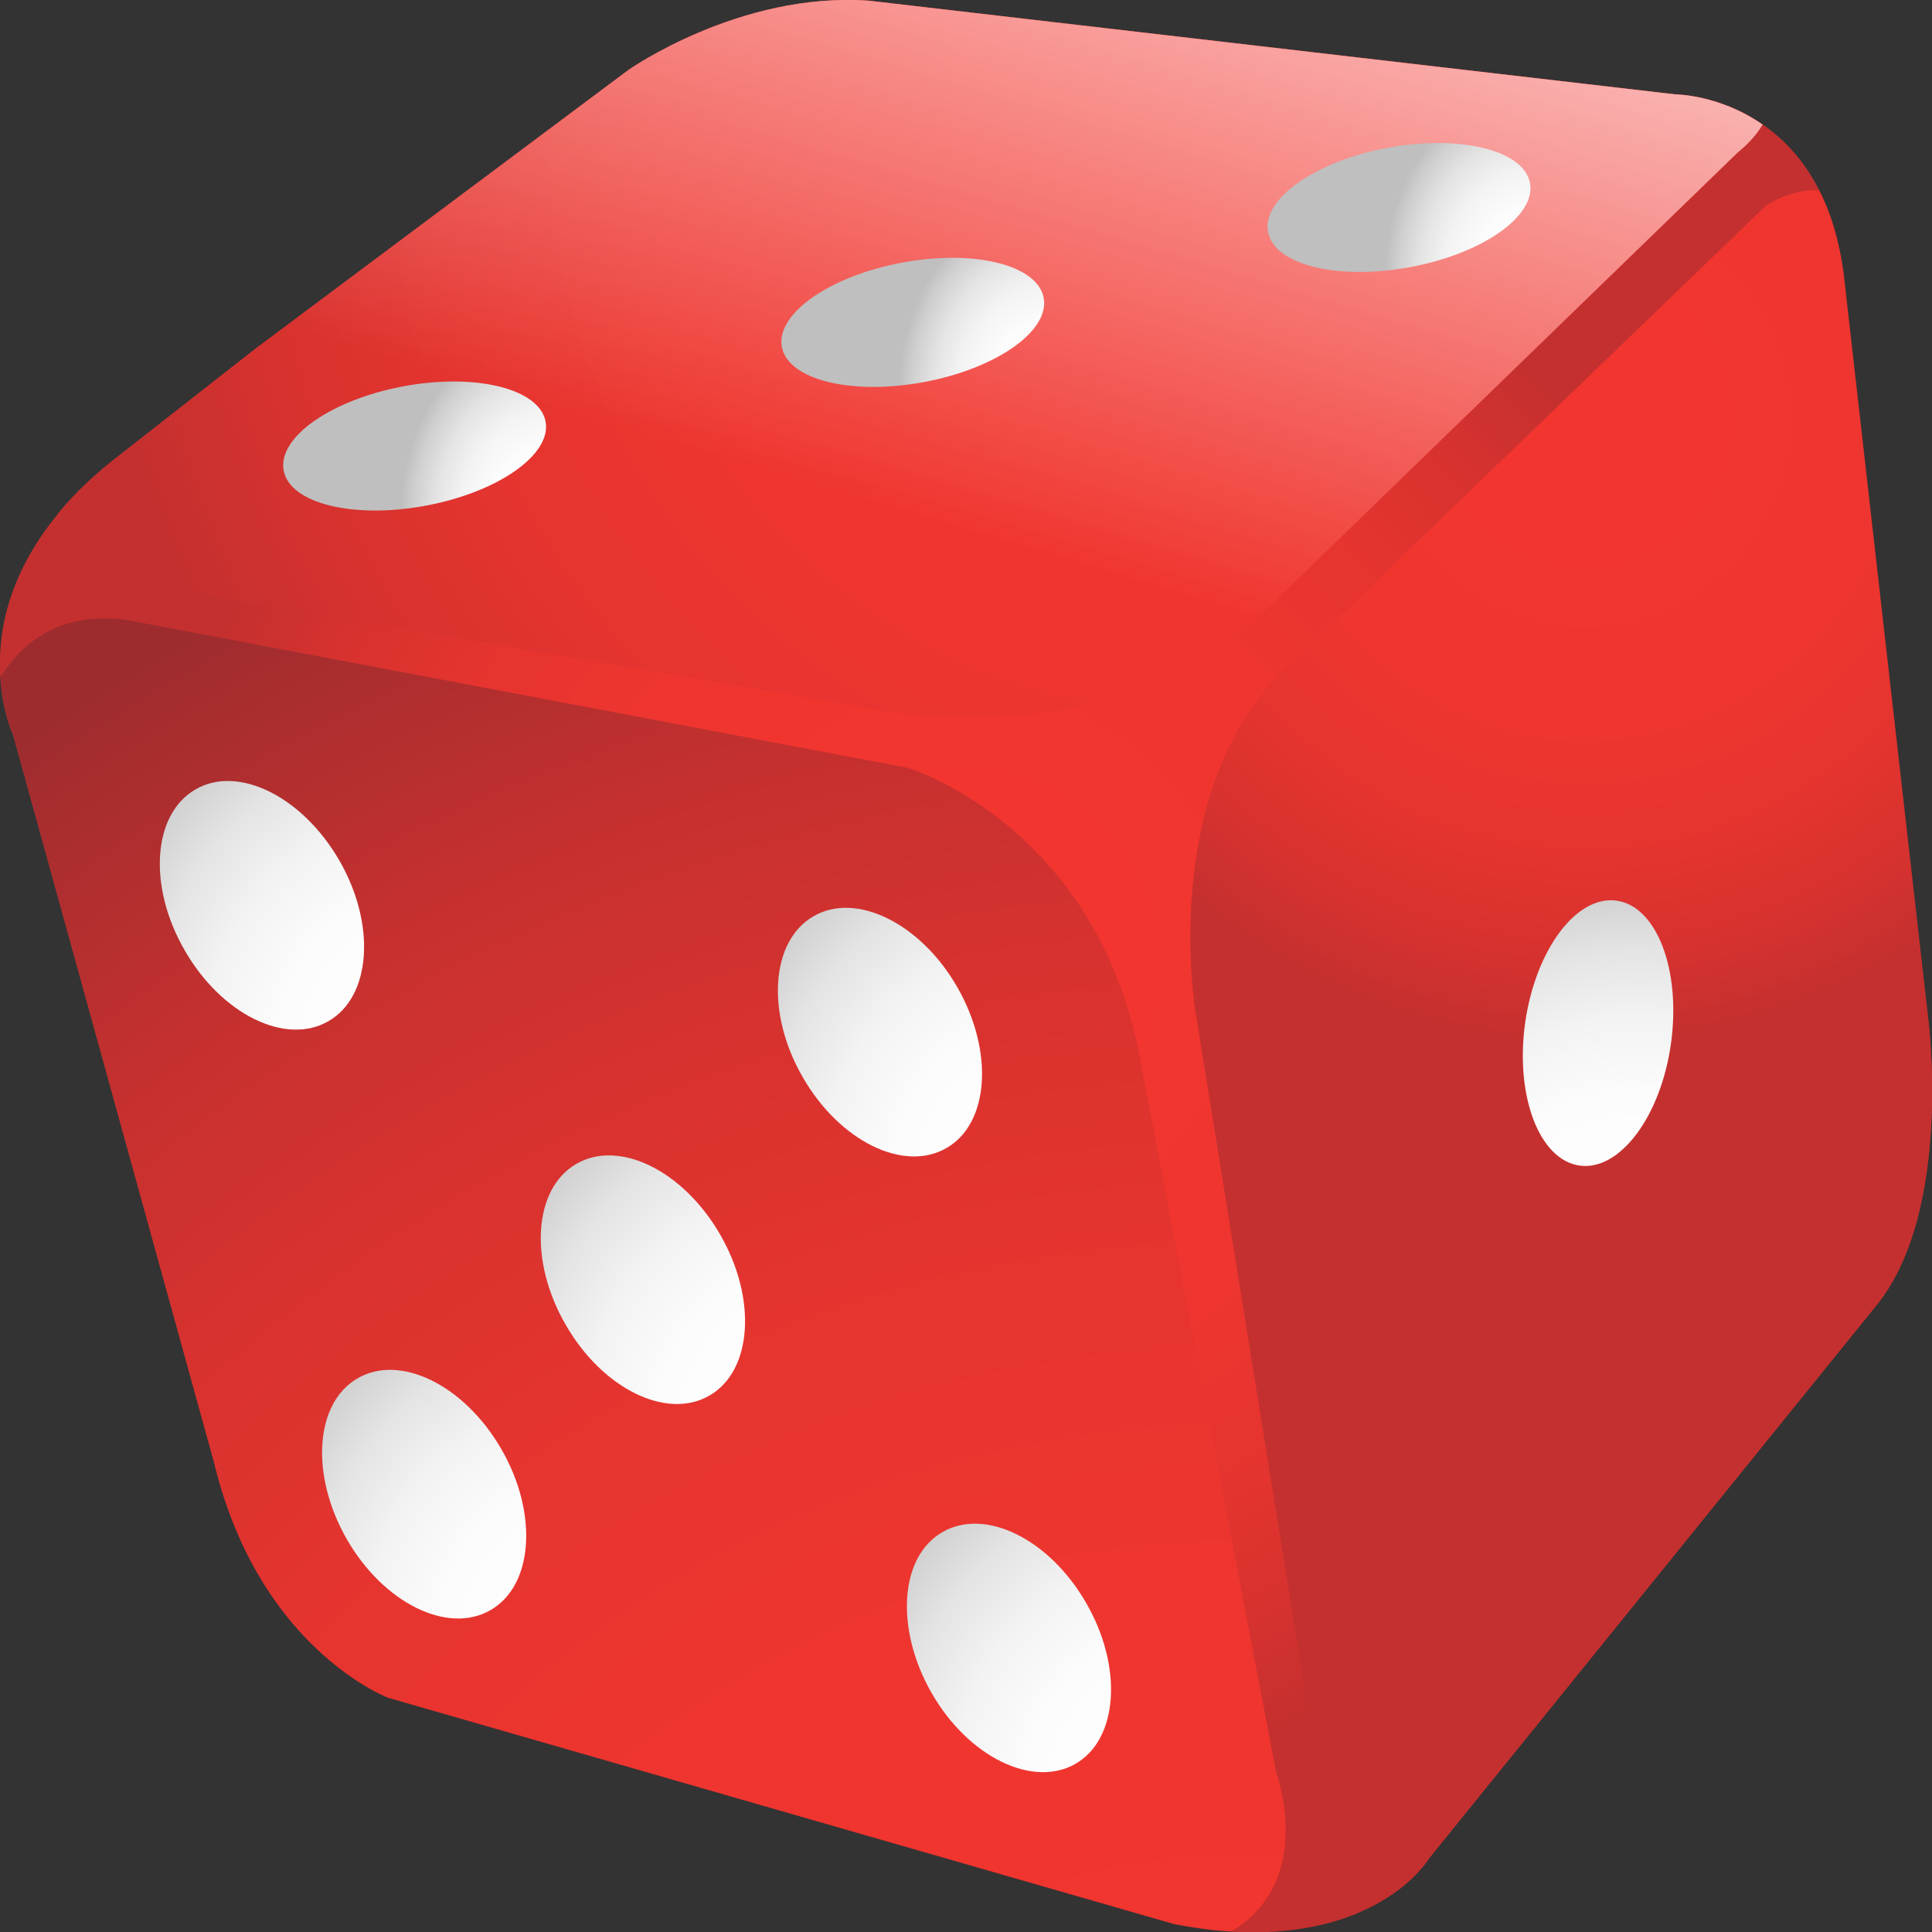 <svg width="48" height="48" viewBox="0 0 48 48" fill="none" xmlns="http://www.w3.org/2000/svg">
<rect x="0" y="0" width="48" height="48" fill="#333333" stroke="none"/>
<g clip-path="url(#clip0)">
<path d="M46.621 32.428L35.514 46.157C35.514 46.157 35.292 46.532 34.754 46.947C34.032 47.497 32.732 48.112 30.6 47.992C30.164 47.968 29.688 47.904 29.181 47.809L9.648 42.184C9.648 42.184 6.437 40.98 5.319 36.337L0.325 18.26C0.325 18.26 0.063 17.71 0.008 16.84C-0.063 15.795 0.159 14.319 1.443 12.764C1.847 12.269 2.37 11.767 3.02 11.272L6.374 8.647L15.617 1.739C15.617 1.739 18.376 -0.207 21.586 0.016L41.634 2.345C41.634 2.345 42.721 2.345 43.799 3.095C44.306 3.446 44.813 3.965 45.202 4.731C45.479 5.273 45.693 5.951 45.804 6.773L47.889 25.153C47.889 25.145 48.563 30.027 46.621 32.428Z" fill="url(#paint0_radial)"/>
<path d="M43.791 3.095C43.561 3.494 43.189 3.773 43.189 3.773L31.044 15.548C27.691 18.699 21.872 17.646 21.872 17.646L3.013 14.423C1.872 14.264 1.515 13.474 1.436 12.764C1.84 12.269 2.363 11.767 3.013 11.272L6.366 8.647L15.61 1.739C15.61 1.739 18.368 -0.207 21.579 0.016L41.627 2.345C41.627 2.345 42.713 2.345 43.791 3.095Z" fill="url(#paint1_radial)"/>
<path d="M43.791 3.095C43.561 3.494 43.189 3.773 43.189 3.773L31.044 15.548C27.691 18.699 21.872 17.646 21.872 17.646L3.013 14.423C1.872 14.264 1.515 13.474 1.436 12.764C1.84 12.269 2.363 11.767 3.013 11.272L6.366 8.647L15.61 1.739C15.61 1.739 18.368 -0.207 21.579 0.016L41.627 2.345C41.627 2.345 42.713 2.345 43.791 3.095Z" fill="url(#paint2_linear)"/>
<path d="M46.621 32.428L35.515 46.157C35.515 46.157 35.293 46.532 34.754 46.947C33.993 46.867 33.192 46.221 32.764 44.131L29.704 25.153C29.704 25.153 28.808 19.904 31.718 16.824L43.862 5.121C43.862 5.121 44.481 4.683 45.194 4.73C45.472 5.273 45.686 5.951 45.797 6.773L47.882 25.153C47.89 25.145 48.563 30.027 46.621 32.428Z" fill="url(#paint3_radial)"/>
<path d="M30.599 47.984C30.163 47.96 29.688 47.896 29.18 47.8L9.647 42.176C9.647 42.176 6.437 40.972 5.319 36.329L0.325 18.252C0.325 18.252 0.063 17.702 0.008 16.832C0.539 15.971 1.49 15.173 3.155 15.404L22.537 19.074C22.537 19.074 27.088 20.422 28.277 26.054L31.709 44.051C31.709 44.051 32.7 46.708 30.599 47.984Z" fill="url(#paint4_radial)"/>
<path d="M38.012 4.547C38.163 5.369 36.831 6.302 35.032 6.637C33.232 6.972 31.654 6.581 31.504 5.76C31.353 4.938 32.685 4.005 34.484 3.669C36.284 3.342 37.861 3.733 38.012 4.547Z" fill="url(#paint5_radial)"/>
<path d="M25.931 7.403C26.081 8.225 24.75 9.158 22.95 9.493C21.151 9.828 19.573 9.437 19.423 8.615C19.28 7.794 20.612 6.86 22.411 6.525C24.203 6.19 25.78 6.581 25.931 7.403Z" fill="url(#paint6_radial)"/>
<path d="M13.555 10.474C13.706 11.296 12.374 12.229 10.574 12.564C8.775 12.899 7.197 12.509 7.047 11.687C6.896 10.865 8.228 9.932 10.027 9.597C11.827 9.262 13.405 9.661 13.555 10.474Z" fill="url(#paint7_radial)"/>
<path d="M8.427 21.371C9.346 22.959 9.227 24.754 8.165 25.368C7.103 25.99 5.502 25.201 4.59 23.613C3.67 22.026 3.789 20.231 4.852 19.616C5.906 18.994 7.507 19.784 8.427 21.371Z" fill="url(#paint8_radial)"/>
<path d="M17.892 30.673C18.811 32.261 18.692 34.056 17.63 34.67C16.568 35.292 14.966 34.502 14.055 32.915C13.135 31.327 13.254 29.532 14.316 28.918C15.379 28.296 16.98 29.086 17.892 30.673Z" fill="url(#paint9_radial)"/>
<path d="M23.782 24.523C24.694 26.11 24.583 27.905 23.521 28.519C22.458 29.141 20.857 28.352 19.945 26.764C19.026 25.177 19.145 23.382 20.207 22.767C21.261 22.145 22.871 22.935 23.782 24.523Z" fill="url(#paint10_radial)"/>
<path d="M26.984 39.823C27.904 41.411 27.785 43.206 26.723 43.82C25.66 44.434 24.059 43.652 23.147 42.065C22.236 40.477 22.347 38.682 23.409 38.068C24.471 37.446 26.072 38.236 26.984 39.823Z" fill="url(#paint11_radial)"/>
<path d="M12.455 36.002C13.374 37.59 13.255 39.384 12.193 39.999C11.131 40.621 9.53 39.831 8.618 38.244C7.706 36.656 7.817 34.861 8.88 34.247C9.934 33.625 11.535 34.407 12.455 36.002Z" fill="url(#paint12_radial)"/>
<path d="M37.892 25.408C37.638 27.227 38.241 28.814 39.24 28.958C40.238 29.102 41.261 27.745 41.515 25.927C41.768 24.108 41.166 22.52 40.167 22.377C39.168 22.233 38.154 23.589 37.892 25.408Z" fill="url(#paint13_radial)"/>
</g>
<defs>
<radialGradient id="paint0_radial" cx="0" cy="0" r="1" gradientUnits="userSpaceOnUse" gradientTransform="translate(24.001 24) scale(23.925 24.076)">
<stop offset="0.16" stop-color="#F2352F"/>
<stop offset="0.412" stop-color="#EF352F"/>
<stop offset="0.583" stop-color="#E6342F"/>
<stop offset="0.729" stop-color="#D7322F"/>
<stop offset="0.85" stop-color="#C4302F"/>
</radialGradient>
<radialGradient id="paint1_radial" cx="0" cy="0" r="1" gradientUnits="userSpaceOnUse" gradientTransform="translate(29.663 3.506) scale(32.081 32.284)">
<stop offset="0.16" stop-color="#F2352F"/>
<stop offset="0.412" stop-color="#EF352F"/>
<stop offset="0.583" stop-color="#E6342F"/>
<stop offset="0.729" stop-color="#D7322F"/>
<stop offset="0.85" stop-color="#C4302F"/>
</radialGradient>
<linearGradient id="paint2_linear" x1="28.451" y1="-11.797" x2="21.211" y2="12.371" gradientUnits="userSpaceOnUse">
<stop stop-color="white"/>
<stop offset="1" stop-color="white" stop-opacity="0"/>
</linearGradient>
<radialGradient id="paint3_radial" cx="0" cy="0" r="1" gradientUnits="userSpaceOnUse" gradientTransform="translate(39.391 10.483) scale(18.003 18.117)">
<stop offset="0.16" stop-color="#F2352F"/>
<stop offset="0.412" stop-color="#EF352F"/>
<stop offset="0.583" stop-color="#E6342F"/>
<stop offset="0.729" stop-color="#D7322F"/>
<stop offset="0.85" stop-color="#C4302F"/>
</radialGradient>
<radialGradient id="paint4_radial" cx="0" cy="0" r="1" gradientUnits="userSpaceOnUse" gradientTransform="translate(30.892 62.92) scale(63.3 63.7)">
<stop offset="0.16" stop-color="#F2352F"/>
<stop offset="0.363" stop-color="#EF352F"/>
<stop offset="0.5" stop-color="#E6342F"/>
<stop offset="0.619" stop-color="#D7322F"/>
<stop offset="0.726" stop-color="#C2302F"/>
<stop offset="0.826" stop-color="#A62D2F"/>
<stop offset="0.85" stop-color="#9E2C2F"/>
</radialGradient>
<radialGradient id="paint5_radial" cx="0" cy="0" r="1" gradientUnits="userSpaceOnUse" gradientTransform="translate(38.317 7.427) rotate(-10.542) scale(4.549 5.993)">
<stop offset="0.16" stop-color="white"/>
<stop offset="0.384" stop-color="#FCFCFC"/>
<stop offset="0.535" stop-color="#F3F3F3"/>
<stop offset="0.666" stop-color="#E4E4E4"/>
<stop offset="0.784" stop-color="#CFCFCF"/>
<stop offset="0.85" stop-color="#BFBFBF"/>
</radialGradient>
<radialGradient id="paint6_radial" cx="0" cy="0" r="1" gradientUnits="userSpaceOnUse" gradientTransform="translate(26.241 10.278) rotate(-10.542) scale(4.549 5.992)">
<stop offset="0.16" stop-color="white"/>
<stop offset="0.384" stop-color="#FCFCFC"/>
<stop offset="0.535" stop-color="#F3F3F3"/>
<stop offset="0.666" stop-color="#E4E4E4"/>
<stop offset="0.784" stop-color="#CFCFCF"/>
<stop offset="0.85" stop-color="#BFBFBF"/>
</radialGradient>
<radialGradient id="paint7_radial" cx="0" cy="0" r="1" gradientUnits="userSpaceOnUse" gradientTransform="translate(13.865 13.354) rotate(-10.542) scale(4.549 5.992)">
<stop offset="0.16" stop-color="white"/>
<stop offset="0.384" stop-color="#FCFCFC"/>
<stop offset="0.535" stop-color="#F3F3F3"/>
<stop offset="0.666" stop-color="#E4E4E4"/>
<stop offset="0.784" stop-color="#CFCFCF"/>
<stop offset="0.85" stop-color="#BFBFBF"/>
</radialGradient>
<radialGradient id="paint8_radial" cx="0" cy="0" r="1" gradientUnits="userSpaceOnUse" gradientTransform="translate(11.477 26.958) rotate(-30.264) scale(11.464 12.959)">
<stop offset="0.16" stop-color="white"/>
<stop offset="0.384" stop-color="#FCFCFC"/>
<stop offset="0.535" stop-color="#F3F3F3"/>
<stop offset="0.666" stop-color="#E4E4E4"/>
<stop offset="0.784" stop-color="#CFCFCF"/>
<stop offset="0.85" stop-color="#BFBFBF"/>
</radialGradient>
<radialGradient id="paint9_radial" cx="0" cy="0" r="1" gradientUnits="userSpaceOnUse" gradientTransform="translate(20.944 36.26) rotate(-30.264) scale(11.462 12.958)">
<stop offset="0.16" stop-color="white"/>
<stop offset="0.384" stop-color="#FCFCFC"/>
<stop offset="0.535" stop-color="#F3F3F3"/>
<stop offset="0.666" stop-color="#E4E4E4"/>
<stop offset="0.784" stop-color="#CFCFCF"/>
<stop offset="0.85" stop-color="#BFBFBF"/>
</radialGradient>
<radialGradient id="paint10_radial" cx="0" cy="0" r="1" gradientUnits="userSpaceOnUse" gradientTransform="translate(26.834 30.109) rotate(-30.264) scale(11.463 12.958)">
<stop offset="0.16" stop-color="white"/>
<stop offset="0.384" stop-color="#FCFCFC"/>
<stop offset="0.535" stop-color="#F3F3F3"/>
<stop offset="0.666" stop-color="#E4E4E4"/>
<stop offset="0.784" stop-color="#CFCFCF"/>
<stop offset="0.85" stop-color="#BFBFBF"/>
</radialGradient>
<radialGradient id="paint11_radial" cx="0" cy="0" r="1" gradientUnits="userSpaceOnUse" gradientTransform="translate(30.038 45.413) rotate(-30.264) scale(11.463 12.958)">
<stop offset="0.16" stop-color="white"/>
<stop offset="0.384" stop-color="#FCFCFC"/>
<stop offset="0.535" stop-color="#F3F3F3"/>
<stop offset="0.666" stop-color="#E4E4E4"/>
<stop offset="0.784" stop-color="#CFCFCF"/>
<stop offset="0.85" stop-color="#BFBFBF"/>
</radialGradient>
<radialGradient id="paint12_radial" cx="0" cy="0" r="1" gradientUnits="userSpaceOnUse" gradientTransform="translate(15.503 41.587) rotate(-30.264) scale(11.463 12.958)">
<stop offset="0.16" stop-color="white"/>
<stop offset="0.384" stop-color="#FCFCFC"/>
<stop offset="0.535" stop-color="#F3F3F3"/>
<stop offset="0.666" stop-color="#E4E4E4"/>
<stop offset="0.784" stop-color="#CFCFCF"/>
<stop offset="0.85" stop-color="#BFBFBF"/>
</radialGradient>
<radialGradient id="paint13_radial" cx="0" cy="0" r="1" gradientUnits="userSpaceOnUse" gradientTransform="translate(40.506 32.205) rotate(8.148) scale(11.832 12.944)">
<stop offset="0.16" stop-color="white"/>
<stop offset="0.384" stop-color="#FCFCFC"/>
<stop offset="0.535" stop-color="#F3F3F3"/>
<stop offset="0.666" stop-color="#E4E4E4"/>
<stop offset="0.784" stop-color="#CFCFCF"/>
<stop offset="0.85" stop-color="#BFBFBF"/>
</radialGradient>
<clipPath id="clip0">
<rect width="48" height="48" fill="white"/>
</clipPath>
</defs>
</svg>
